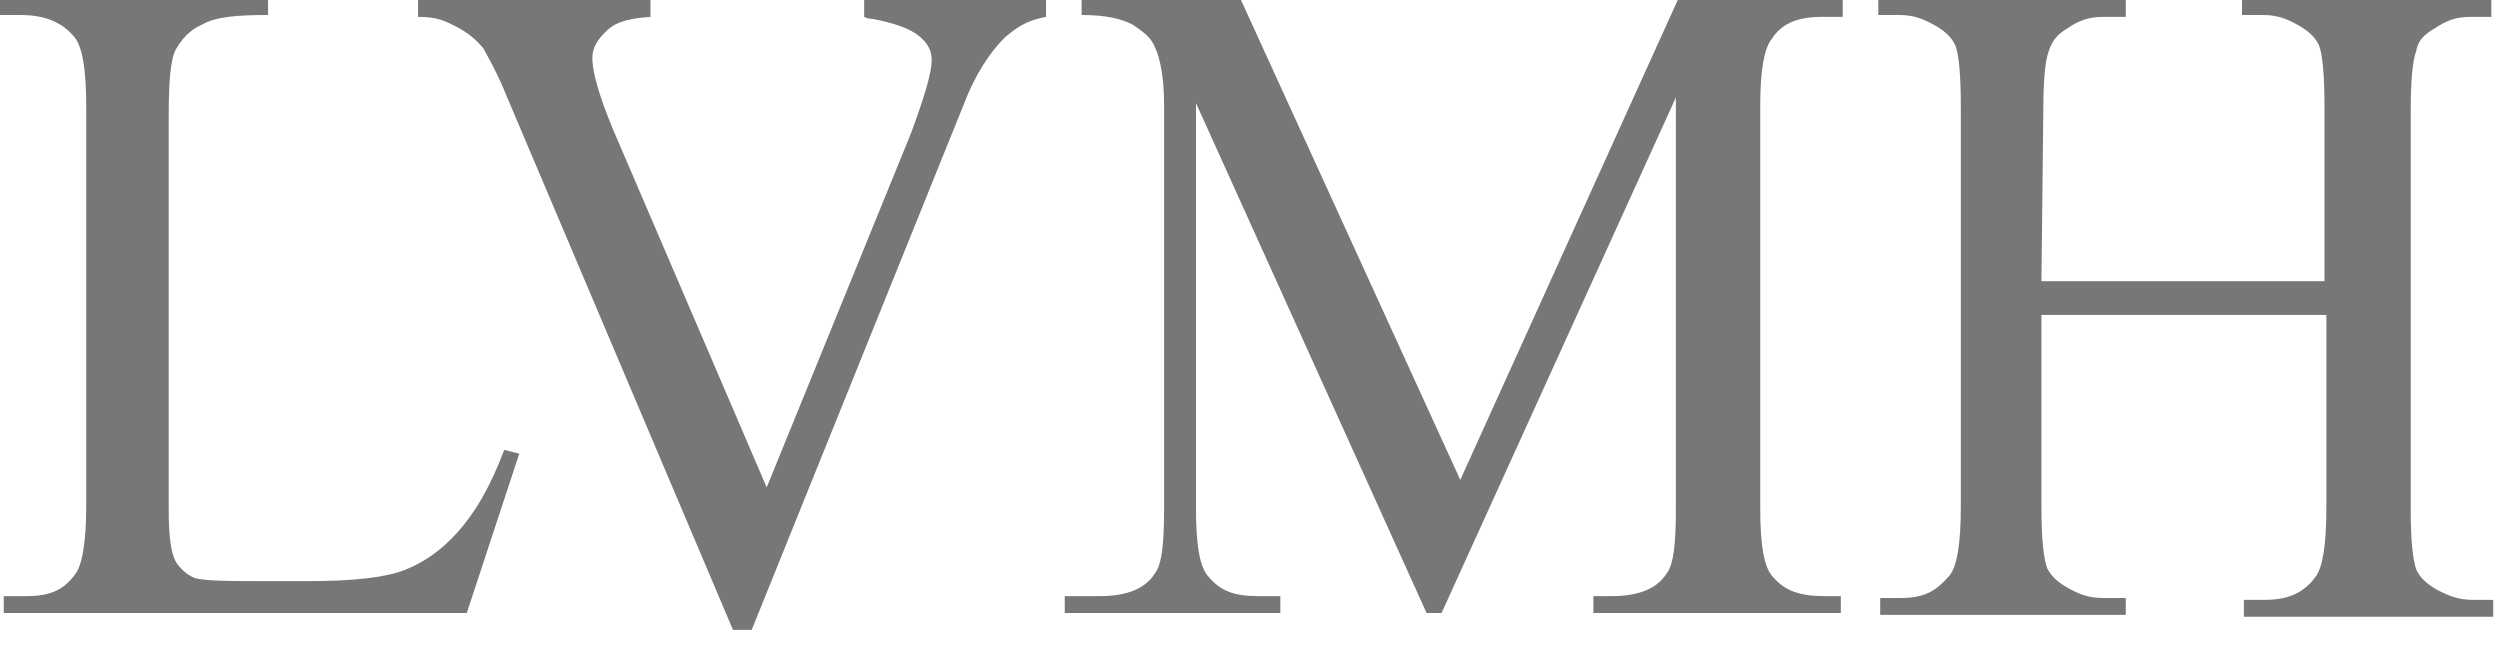<svg width="112" height="29" viewBox="0 0 112 29" fill="none" xmlns="http://www.w3.org/2000/svg">
<path d="M22.591 20.156L23.263 20.324L20.912 27.462H0.168V26.706H1.176C2.352 26.706 2.939 26.37 3.443 25.615C3.695 25.195 3.863 24.187 3.863 22.675V4.787C3.863 3.107 3.695 2.016 3.275 1.596C2.771 1.008 2.016 0.672 0.924 0.672H0V0H12.009V0.672C10.582 0.672 9.658 0.756 9.07 1.092C8.482 1.344 8.146 1.764 7.894 2.184C7.642 2.603 7.558 3.611 7.558 5.207V22.843C7.558 23.935 7.642 24.775 7.894 25.195C8.062 25.447 8.314 25.699 8.65 25.866C8.986 26.035 10.33 26.035 12.093 26.035H13.773C15.873 26.035 17.3 25.866 18.14 25.531C18.98 25.195 19.736 24.691 20.492 23.851C21.247 23.011 21.919 21.919 22.591 20.156Z" fill="#777777"/>
<path d="M46.862 0V0.756C45.938 0.924 45.518 1.26 45.014 1.68C44.342 2.352 43.67 3.359 43.166 4.703L33.676 28.218H32.837L22.759 4.451C22.255 3.191 21.835 2.519 21.667 2.184C21.331 1.764 20.911 1.428 20.407 1.176C19.903 0.924 19.567 0.756 18.727 0.756V0H29.141V0.756C27.882 0.84 27.462 1.092 27.126 1.428C26.79 1.764 26.538 2.1 26.538 2.603C26.538 3.275 26.874 4.367 27.462 5.795L34.348 21.835L40.815 5.963C41.403 4.367 41.739 3.275 41.739 2.687C41.739 2.268 41.571 1.932 41.151 1.596C40.731 1.26 39.975 1.008 39.051 0.84C38.967 0.84 38.883 0.84 38.715 0.756V0H46.862Z" fill="#777777"/>
<path d="M63.91 27.462L53.58 4.619V22.759C53.58 24.439 53.748 25.447 54.168 25.866C54.672 26.454 55.26 26.706 56.351 26.706H57.359V27.462H47.701V26.706H49.297C50.473 26.706 51.312 26.37 51.732 25.699C52.068 25.279 52.152 24.271 52.152 22.759V4.703C52.152 3.527 51.984 2.603 51.732 2.1C51.564 1.68 51.228 1.428 50.724 1.092C50.221 0.84 49.549 0.672 48.457 0.672V0H55.596L65.421 21.499L75.163 0H82.554V0.756H81.63C80.454 0.756 79.783 1.092 79.363 1.764C79.027 2.184 78.859 3.191 78.859 4.703V22.759C78.859 24.439 79.027 25.447 79.447 25.866C79.951 26.454 80.622 26.706 81.714 26.706H82.47V27.462H71.384V26.706H72.224C73.4 26.706 74.24 26.37 74.66 25.699C74.996 25.279 75.079 24.271 75.079 22.759V4.367L64.582 27.462H63.91Z" fill="#777777"/>
<path d="M91.456 12.597H104.137V4.787C104.137 3.359 104.053 2.435 103.885 2.016C103.717 1.68 103.465 1.428 103.045 1.176C102.458 0.84 102.038 0.672 101.366 0.672H100.442V0H111.612V0.756H110.688C110.016 0.756 109.596 0.924 109.092 1.26C108.672 1.512 108.336 1.764 108.252 2.268C108.084 2.687 108 3.611 108 4.955V22.759C108 24.187 108.084 25.027 108.252 25.531C108.42 25.866 108.672 26.119 109.092 26.37C109.68 26.706 110.184 26.874 110.772 26.874H111.696V27.63H100.526V26.874H101.45C102.542 26.874 103.213 26.538 103.717 25.866C104.053 25.447 104.221 24.439 104.221 22.759V14.109H91.456V22.675C91.456 24.103 91.54 24.943 91.708 25.447C91.876 25.782 92.128 26.035 92.548 26.286C93.135 26.622 93.555 26.79 94.227 26.79H95.235V27.546H84.233V26.79H85.157C86.249 26.79 86.753 26.454 87.341 25.782C87.677 25.363 87.845 24.355 87.845 22.675V4.787C87.845 3.359 87.761 2.435 87.593 2.016C87.425 1.68 87.173 1.428 86.753 1.176C86.165 0.84 85.745 0.672 85.073 0.672H84.149V0H95.235V0.756H94.227C93.555 0.756 93.135 0.924 92.632 1.26C92.212 1.512 91.96 1.764 91.792 2.268C91.624 2.687 91.54 3.611 91.54 4.955L91.456 12.597Z" fill="#777777"/>
</svg>
